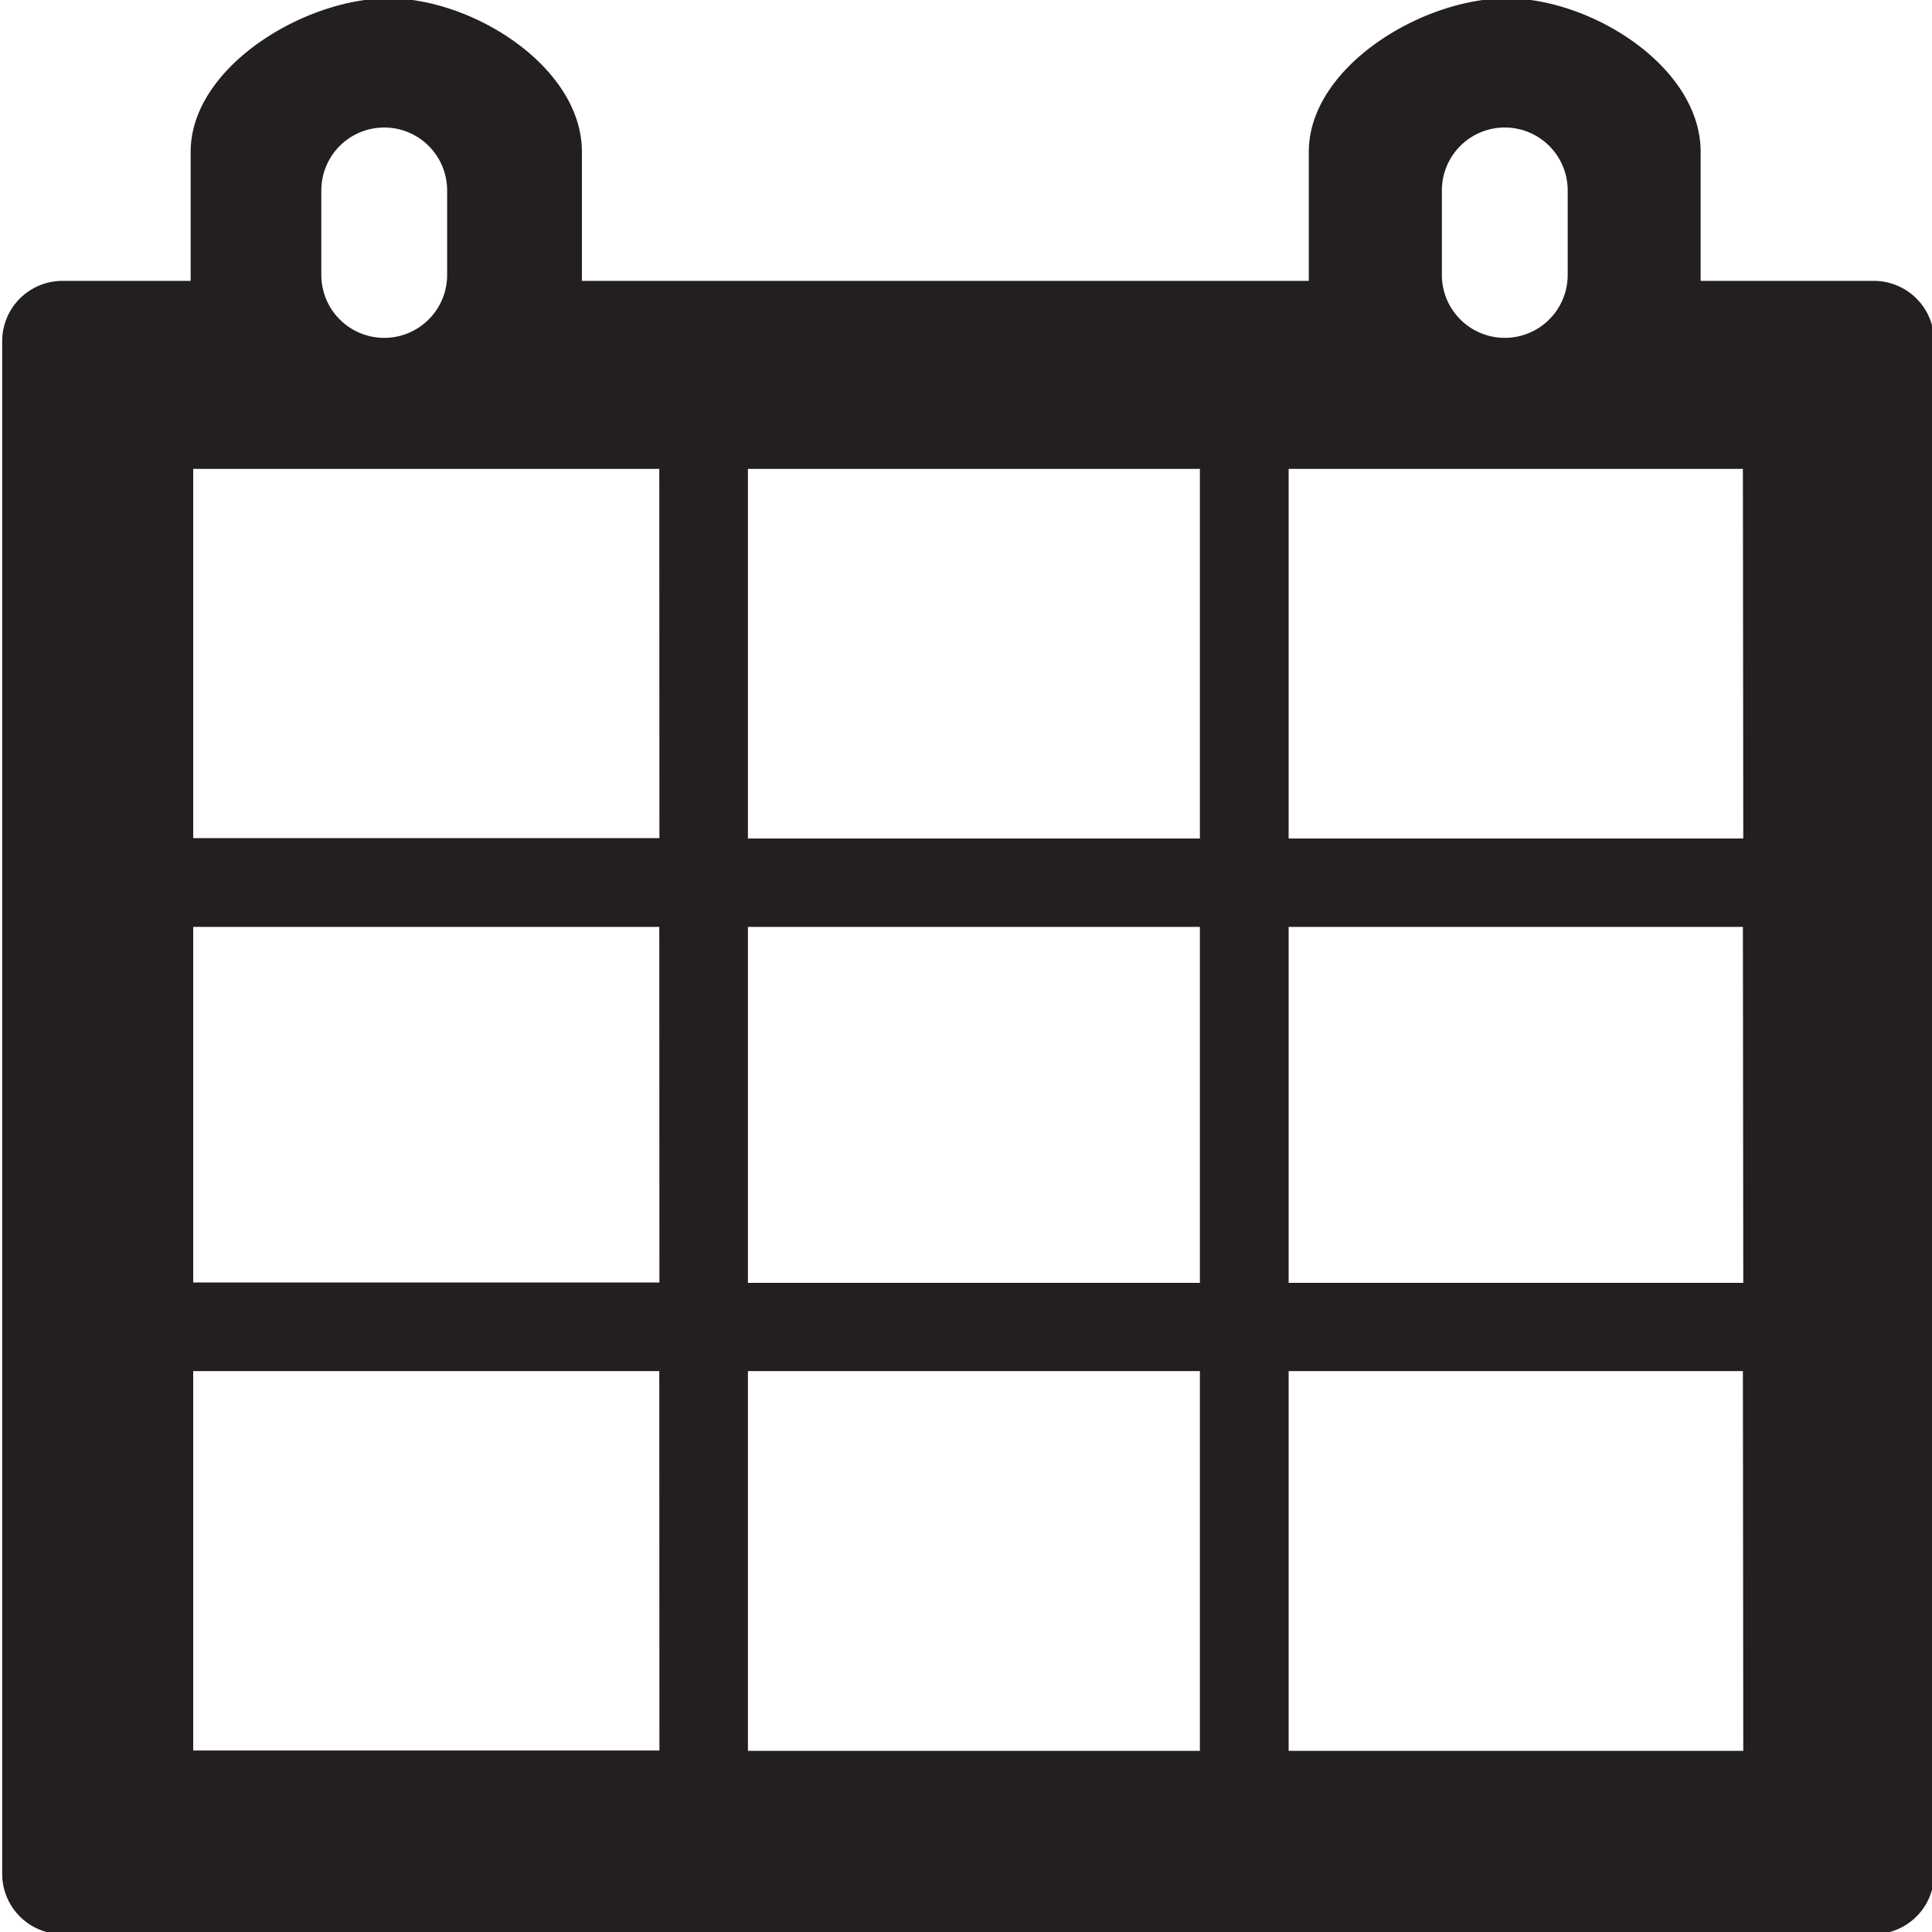 <svg id="Layer_1" data-name="Layer 1" xmlns="http://www.w3.org/2000/svg" viewBox="0 0 16 16">
  <title>date</title>
  <path d="M15.518,2.326H14.084V1.257c0-.7-.9-1.271-1.605-1.271s-1.64.571-1.64,1.271V2.326H4.819V1.257c0-.7-.9-1.271-1.6-1.271s-1.64.571-1.64,1.271V2.326H.518a.5.5,0,0,0-.5.5V15.518a.5.5,0,0,0,.5.5h15a.5.5,0,0,0,.5-.5V2.826A.5.5,0,0,0,15.518,2.326Zm-3.577-.749a.521.521,0,1,1,1.042,0v.7a.521.521,0,0,1-1.042,0Zm-9.28,0a.521.521,0,0,1,1.042,0v.7a.521.521,0,0,1-1.042,0Zm2.8,12.92H1.6V11.355h3.86Zm0-3.876H1.6V7.676h3.86Zm0-3.68H1.6V3.883h3.86ZM9.937,14.5H6.194V11.355H9.937Zm0-3.876H6.194V7.676H9.937Zm0-3.68H6.194V3.883H9.937Zm4.5,7.556H10.672V11.355h3.762Zm0-3.876H10.672V7.676h3.762Zm0-3.68H10.672V3.883h3.762Z" fill="#231f20" fill-rule="evenodd"/>
</svg>
